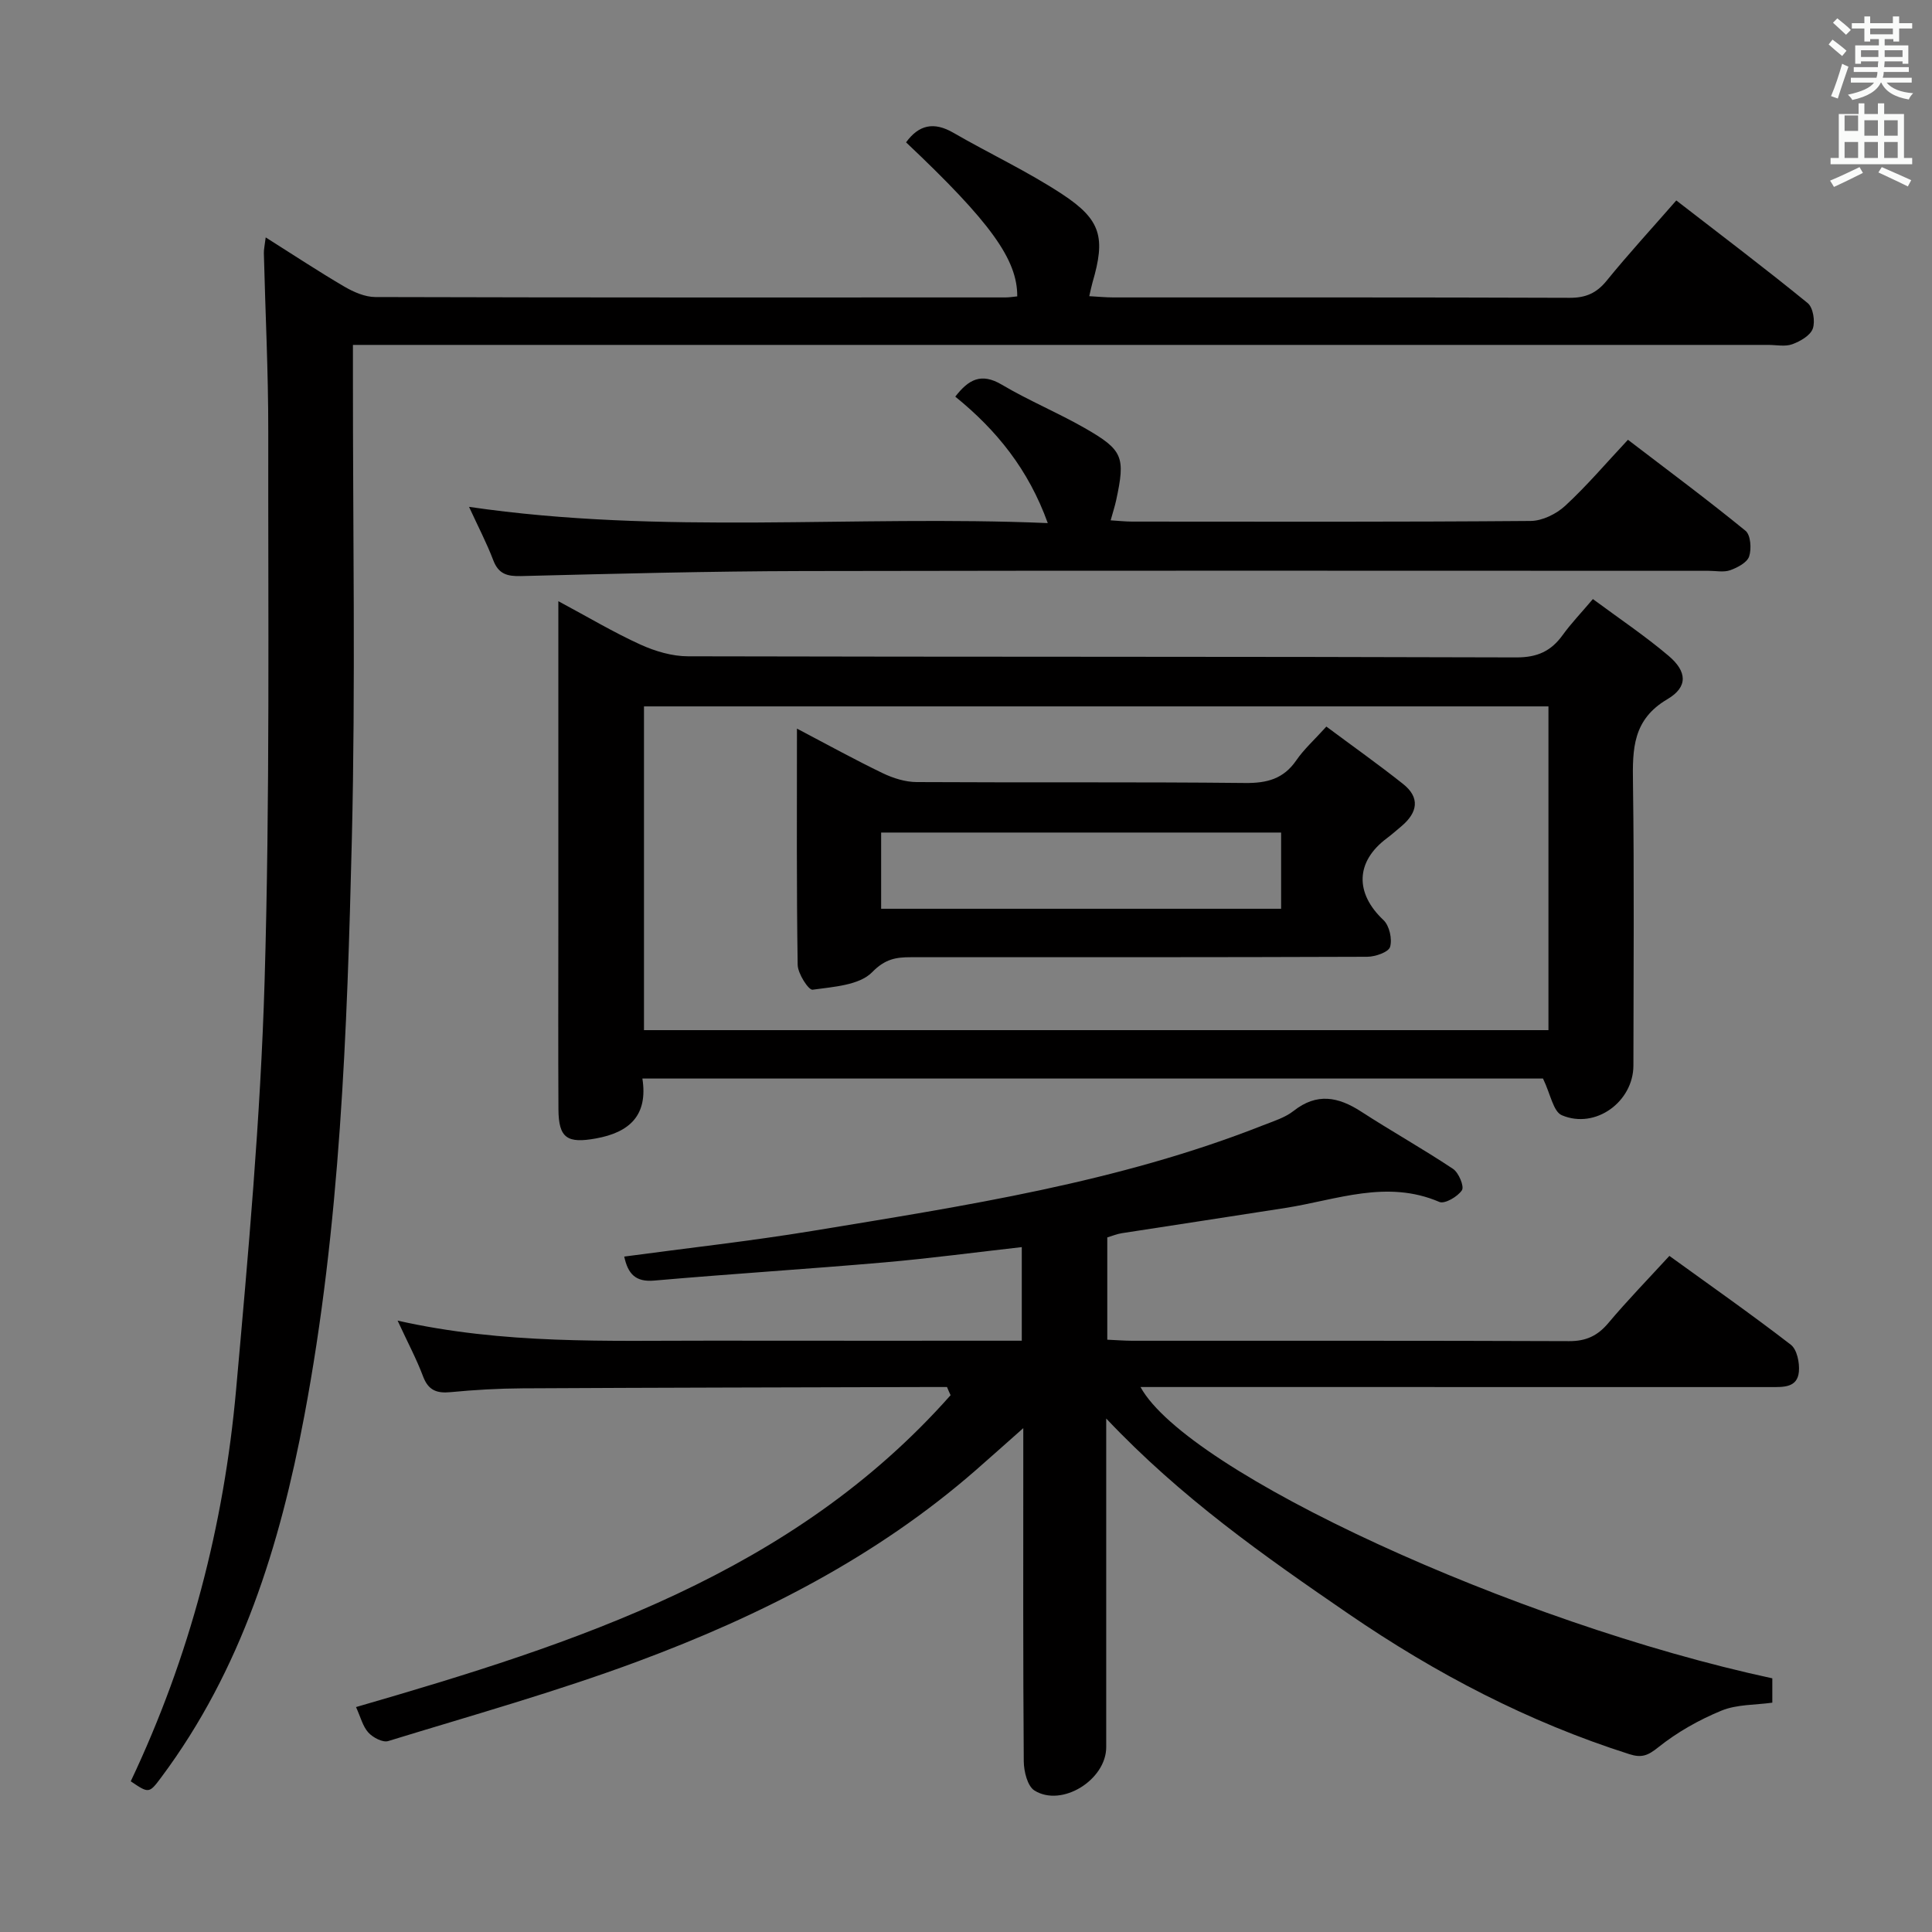 <svg enable-background="new 0 0 400 400" viewBox="0 0 400 400" xmlns="http://www.w3.org/2000/svg"><rect x="0" y="0" width="400" height="400" fill="#808080" stroke="none"/><path d="m378.6 9.2.8-1c.9.7 1.9 1.4 2.9 2.3l-.9 1.1c-1.1-.9-2-1.7-2.8-2.4zm.5 10.7c.9-2.1 1.6-4.3 2.3-6.7.4.2.8.4 1.3.6-.7 2.1-1.5 4.3-2.2 6.6zm.4-15.2.9-.9c1 .8 2 1.6 2.8 2.4l-1 1c-1-.9-1.9-1.8-2.7-2.5zm12.5-1.3h1.2v1.4h2.7v1.1h-2.7v2.7h-1.2v-.5h-1.8v1.3h4.9v3.8h-1.2v-.5h-3.7c0 .4-.1.9-.1 1.2h5.1v1h-5.2c0 .5-.1.9-.2 1.2h6v1h-5.2c1.1 1.3 2.9 2 5.5 2.2-.4.4-.7.8-.9 1.3-2.9-.5-4.8-1.6-5.7-3.5h-.1c-.8 1.7-2.7 2.9-5.9 3.6-.2-.4-.6-.8-.9-1.1 2.8-.6 4.6-1.4 5.4-2.5h-4.8v-1h5.3c.1-.3.2-.7.2-1.2h-4.9v-1h5c0-.4 0-.8.1-1.2h-3.6v.5h-1.2v-3.8h4.9v-1.3h-1.8v.5h-1.2v-2.7h-2.6v-1.1h2.6v-1.4h1.2v1.4h4.7v-1.4zm-6.7 8.4h3.6c0-.4 0-.9 0-1.4h-3.6zm1.9-4.7h4.7v-1.2h-4.7zm6.7 3.3h-3.7v1.4h3.7z" fill="#fafbfa"/><path d="m384.7 21.4h1.3v2.2h2.8v-2.2h1.3v2.2h4.1v9.1h1.7v1.3h-16.9v-1.3h1.7v-9.1h4.1v-2.2zm.3 13.2.7 1.2c-1.8.9-3.8 1.9-6 2.9-.2-.4-.5-.8-.8-1.3 2.4-1 4.4-2 6.1-2.8zm-3.1-7.5h2.8v-3.2h-2.8v4.2zm0 5.6h2.8v-3.3h-2.8zm4.1-4.6h2.8v-3.2h-2.8zm0 4.6h2.8v-3.3h-2.8zm3.6 1.9c2.1.9 4.1 1.8 6.1 2.7l-.7 1.3c-2.2-1.1-4.2-2-6.1-2.9zm3.3-9.7h-2.8v3.2h2.8zm-2.8 7.8h2.8v-3.3h-2.8z" fill="#fafbfa"/><g fill="#010000"><path d="m196.07 287.17c-1.46 0-2.92 0-4.38 0-27.83.08-55.65.12-83.48.27-4.98.03-9.97.31-14.93.79-2.9.28-4.62-.4-5.7-3.29-1.33-3.54-3.13-6.91-5.26-11.52 22.01 4.96 43.4 4.13 64.74 4.15 21.44.03 42.88.01 64.49.01 0-6.82 0-12.91 0-19.38-9.67 1.09-19.02 2.34-28.4 3.16-15.89 1.38-31.82 2.38-47.71 3.77-3.88.34-5.43-1.4-6.2-4.97 13.04-1.76 26.05-3.19 38.95-5.31 31.59-5.21 63.3-10.02 93.34-21.88 2.16-.85 4.52-1.57 6.3-2.97 4.81-3.79 9.23-2.93 13.96.13 6.28 4.07 12.82 7.73 19.04 11.87 1.18.78 2.36 3.63 1.85 4.42-.87 1.33-3.57 2.9-4.67 2.43-10.88-4.68-21.27-.43-31.8 1.23-11.31 1.78-22.64 3.48-33.95 5.24-.97.15-1.91.54-3.01.87v21.18c1.85.08 3.49.21 5.12.22 30.16.01 60.32-.04 90.49.08 3.51.01 5.89-1.09 8.13-3.75 3.95-4.7 8.25-9.11 12.64-13.9 8.54 6.18 16.99 12.1 25.14 18.39 1.28.99 1.84 3.74 1.67 5.58-.3 3.33-3.18 3.19-5.75 3.19-34.83-.01-69.66-.01-104.48-.01-8.65 0-17.29 0-26.08 0 9.65 17.63 77.47 48.83 130.81 60.31v5.04c-3.49.49-7.34.33-10.56 1.66-4.64 1.91-9.17 4.47-13.08 7.6-2.13 1.71-3.43 2.21-5.96 1.4-20.92-6.66-40.05-16.65-58.17-29.07-17.43-11.95-34.65-24.02-50.14-40.42v9.05c0 19.66.01 39.33 0 58.99 0 6.76-9.18 12.51-14.85 8.98-1.46-.91-2.2-3.96-2.22-6.04-.16-20.83-.1-41.66-.1-62.49 0-1.79 0-3.58 0-6.5-3.79 3.36-6.8 6.05-9.84 8.71-20.61 17.99-44.62 30.16-69.98 39.59-16.93 6.29-34.38 11.18-51.67 16.49-1.12.35-3.17-.73-4.11-1.77-1.16-1.28-1.6-3.2-2.55-5.27 45.61-13.21 90.41-27.64 123.1-64.57-.27-.55-.5-1.12-.74-1.69z"/><path d="m27.07 368.8c12.26-25.88 19.29-52.95 21.81-81.07s5.06-56.3 5.9-84.5c1.12-37.93.71-75.92.76-113.88.02-12.31-.61-24.62-.91-36.92-.02-.8.18-1.61.38-3.28 5.72 3.61 10.92 7.05 16.3 10.2 1.92 1.12 4.25 2.14 6.4 2.15 43.48.12 86.97.09 130.45.08.82 0 1.64-.14 2.45-.22.05-7.64-5.58-15.42-23.02-31.89 2.67-3.66 5.78-4.31 9.8-1.98 7.47 4.32 15.35 7.99 22.54 12.72 8.1 5.32 8.97 9.02 6.26 18.28-.22.76-.37 1.55-.67 2.83 1.82.1 3.41.26 5 .26 31.49.01 62.98-.04 94.47.08 3.31.01 5.55-.96 7.64-3.53 4.5-5.54 9.34-10.8 14.43-16.63 9.24 7.15 18.36 14.04 27.2 21.25 1.13.92 1.59 3.79 1.06 5.29-.51 1.43-2.6 2.63-4.25 3.23-1.47.54-3.29.14-4.96.14-95.3 0-190.6 0-285.9 0-2.14 0-4.28 0-7.14 0v6.2c-.02 31.99.55 63.99-.22 95.96-.97 40.03-2.4 80.11-9.85 119.61-5.05 26.78-13 52.53-29.61 74.79-2.53 3.39-2.57 3.36-6.32.83z"/><path d="m319.46 223.3c-61.38 0-123.64 0-186.46 0 1.19 7.6-2.64 11.14-9.6 12.4-5.95 1.08-7.74-.04-7.78-6.02-.07-12.67-.02-25.33-.02-38 0-20.33 0-40.66 0-61 0-1.78 0-3.55 0-6.21 6.2 3.32 11.45 6.46 16.99 8.98 3.04 1.38 6.56 2.43 9.86 2.43 57.16.14 114.33.04 171.49.23 4.37.01 7.19-1.3 9.61-4.65 1.74-2.41 3.82-4.57 6.24-7.43 5.4 4 10.77 7.6 15.67 11.75 3.83 3.24 4.07 6.43-.23 8.97-7.23 4.25-7.24 10.34-7.14 17.35.27 19.5.11 39 .09 58.5-.01 7.5-7.86 13.26-14.81 10.3-1.79-.75-2.34-4.37-3.91-7.6zm1.13-10.02c0-22.52 0-44.74 0-67.03-62.6 0-124.86 0-187.26 0v67.03z"/><path d="m216.93 108.3c-4.01-11.11-10.58-19.23-19.15-26.18 2.75-3.55 5.36-5.01 9.63-2.48 5.55 3.29 11.57 5.78 17.18 8.99 7.96 4.56 8.43 5.97 6.5 14.94-.28 1.28-.69 2.52-1.14 4.16 1.64.1 3.05.26 4.47.26 27.49.02 54.99.09 82.48-.13 2.43-.02 5.33-1.45 7.16-3.14 4.48-4.14 8.46-8.83 12.99-13.67 8.39 6.42 16.52 12.45 24.35 18.85 1.06.87 1.26 3.74.74 5.31-.43 1.27-2.42 2.31-3.93 2.85-1.33.47-2.96.12-4.46.12-62.49 0-124.97-.08-187.45.05-19.47.04-38.95.55-58.42 1.04-2.89.07-4.66-.41-5.76-3.29-1.35-3.55-3.12-6.93-5.01-11.04 40 5.85 79.64 1.66 119.82 3.36z"/><path d="m165 150.85c6.36 3.34 11.99 6.45 17.78 9.24 2.15 1.03 4.66 1.82 7.01 1.83 22.66.13 45.32-.05 67.98.19 4.55.05 7.97-.84 10.62-4.7 1.58-2.3 3.73-4.22 6.22-6.98 5.37 4 10.74 7.8 15.88 11.88 3.58 2.84 3 5.91-.29 8.71-1.02.86-2.02 1.74-3.08 2.54-6.5 4.86-6.61 11.37-.68 16.94 1.22 1.15 1.84 3.93 1.36 5.55-.32 1.08-3.07 2.04-4.74 2.04-31.49.12-62.98.09-94.47.09-3.07 0-5.32.34-8.02 3.1-2.66 2.72-8.05 3.03-12.34 3.63-.82.11-3.05-3.33-3.08-5.15-.25-15.99-.15-31.98-.15-48.91zm100.24 21.52c-27.75 0-55.15 0-82.81 0v15.78h82.81c0-5.53 0-10.62 0-15.78z"/></g></svg>
